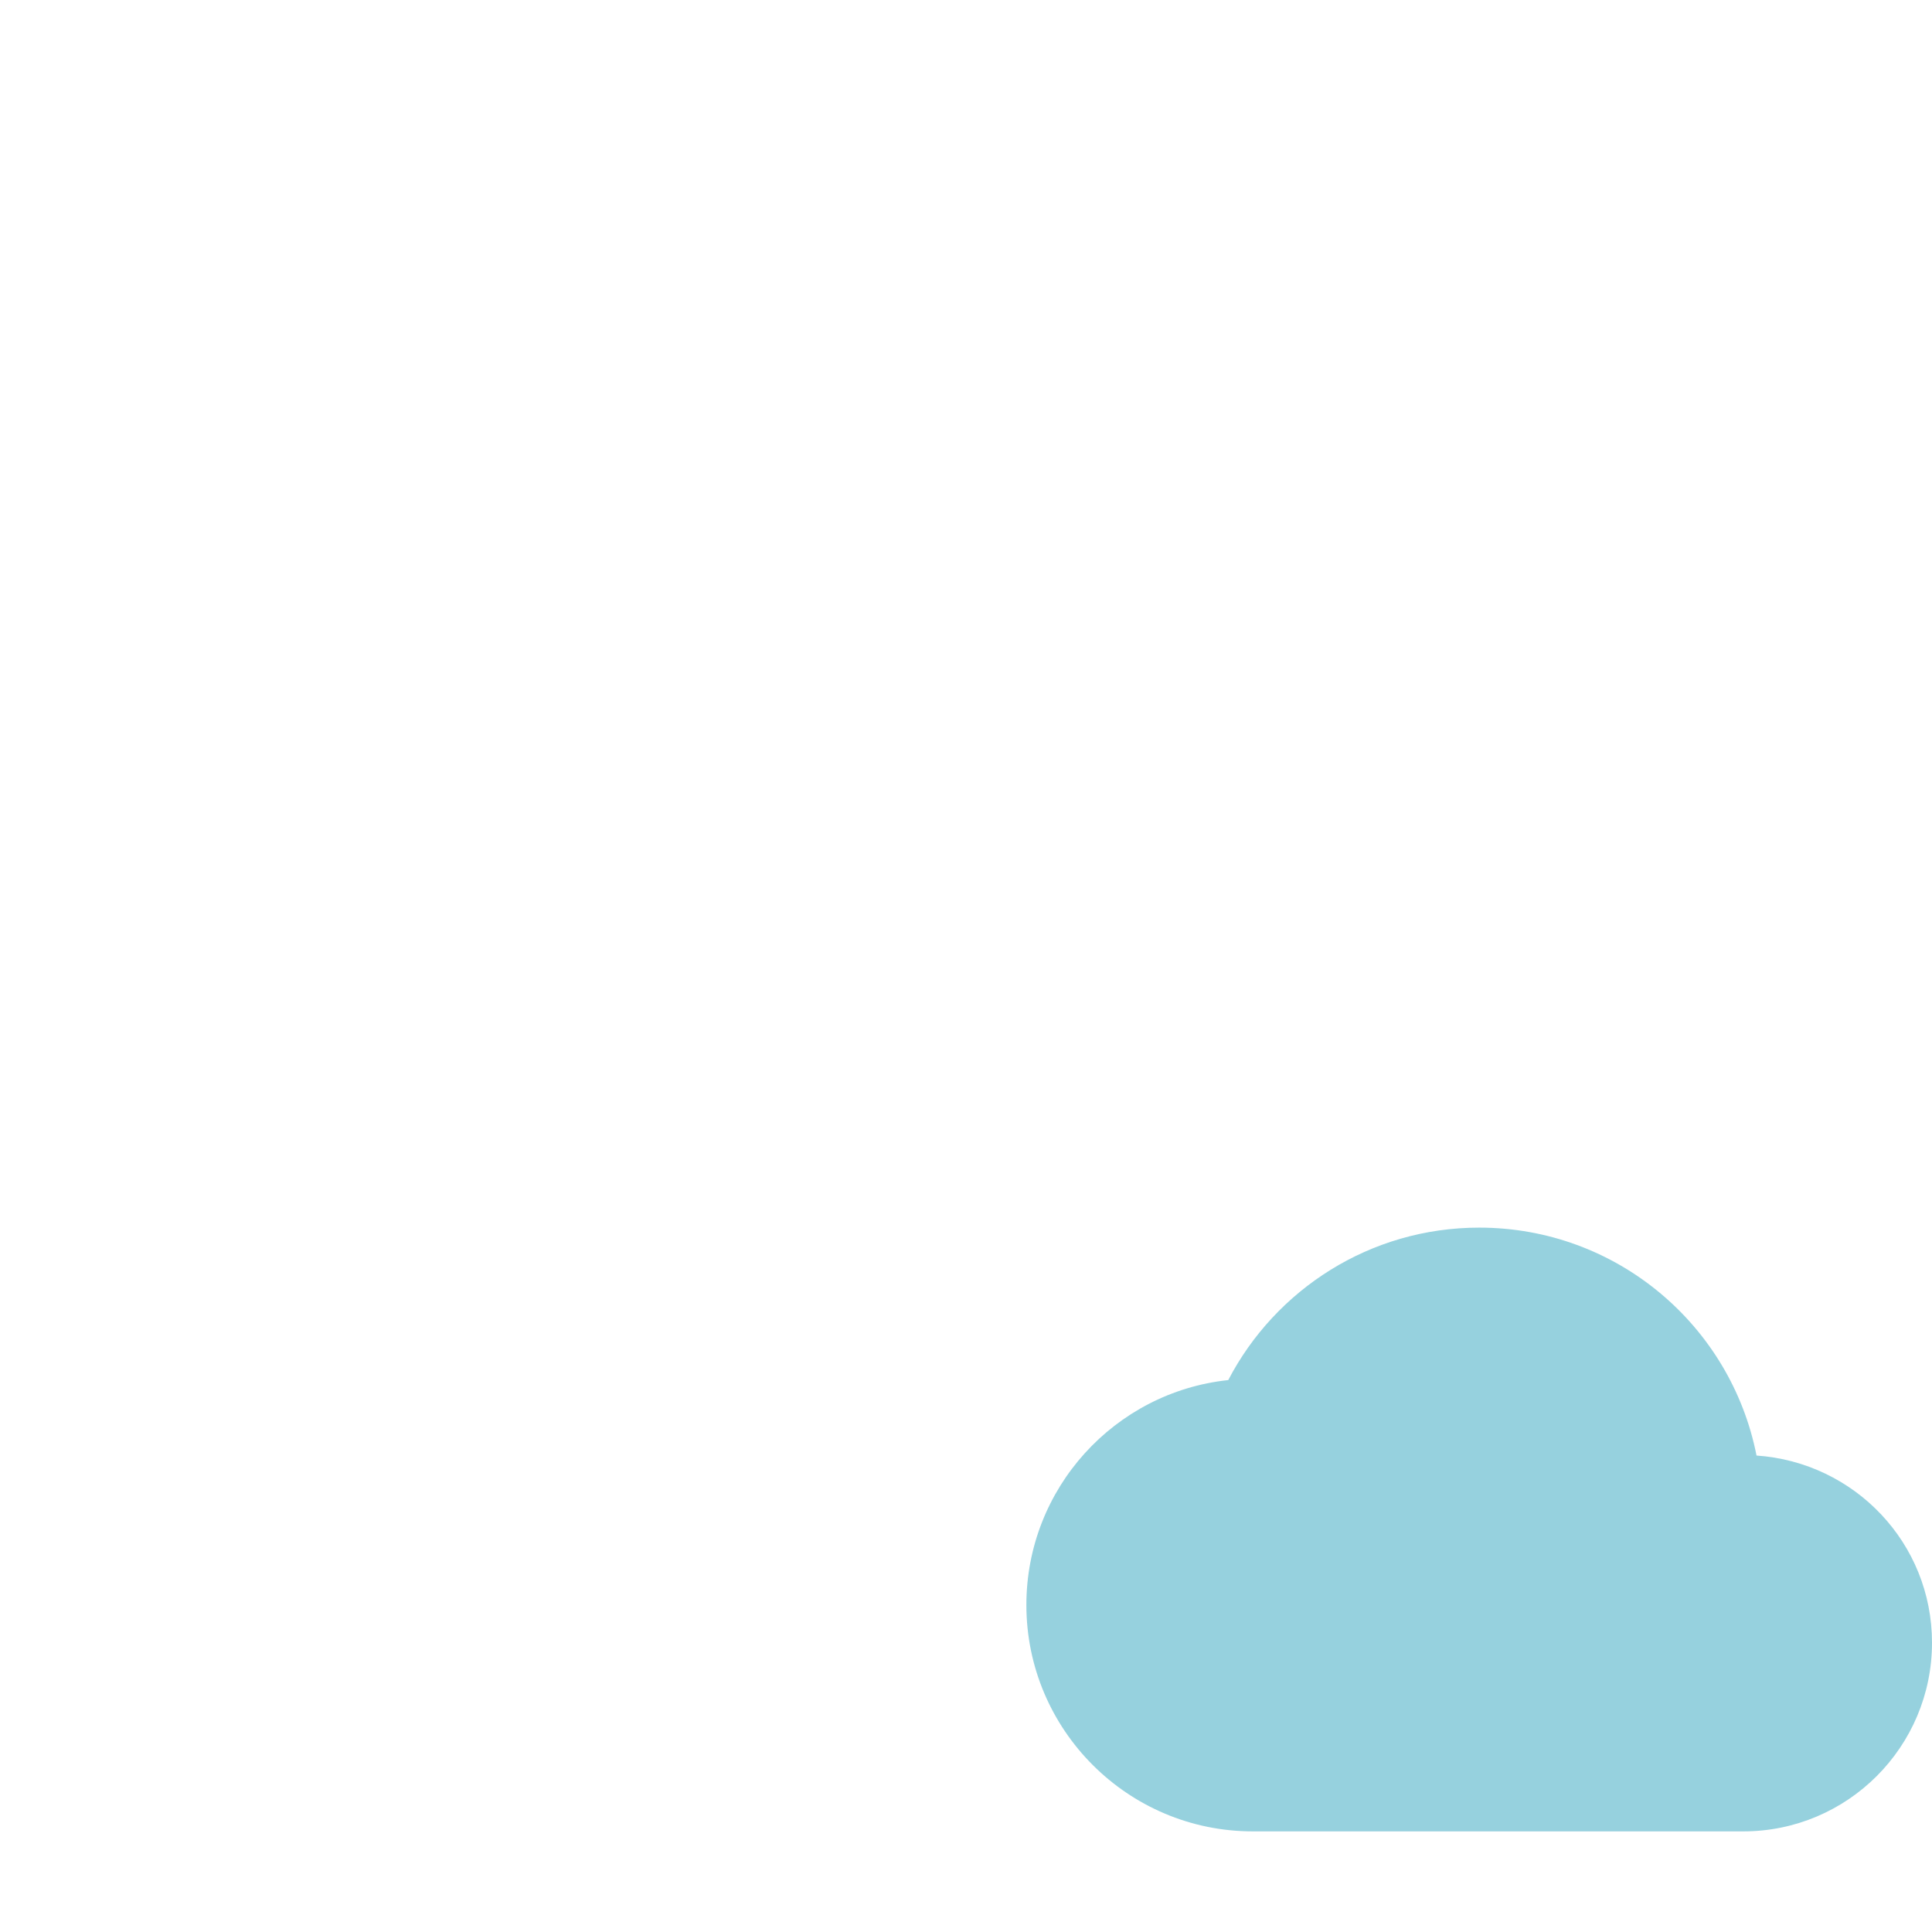 <svg width="96" height="96" viewBox="0 0 96 96" fill="none" xmlns="http://www.w3.org/2000/svg">
<g id="96X96 / folder / webdav">
<path id="webdav" d="M87.281 72.325C86.006 65.856 80.325 61 73.5 61C68.081 61 63.375 64.075 61.031 68.575C55.388 69.175 51 73.956 51 79.75C51 85.956 56.044 91 62.25 91H86.625C91.8 91 96 86.8 96 81.625C96 76.675 92.156 72.662 87.281 72.325Z" fill="#96D1DE"/>
</g>
</svg>
